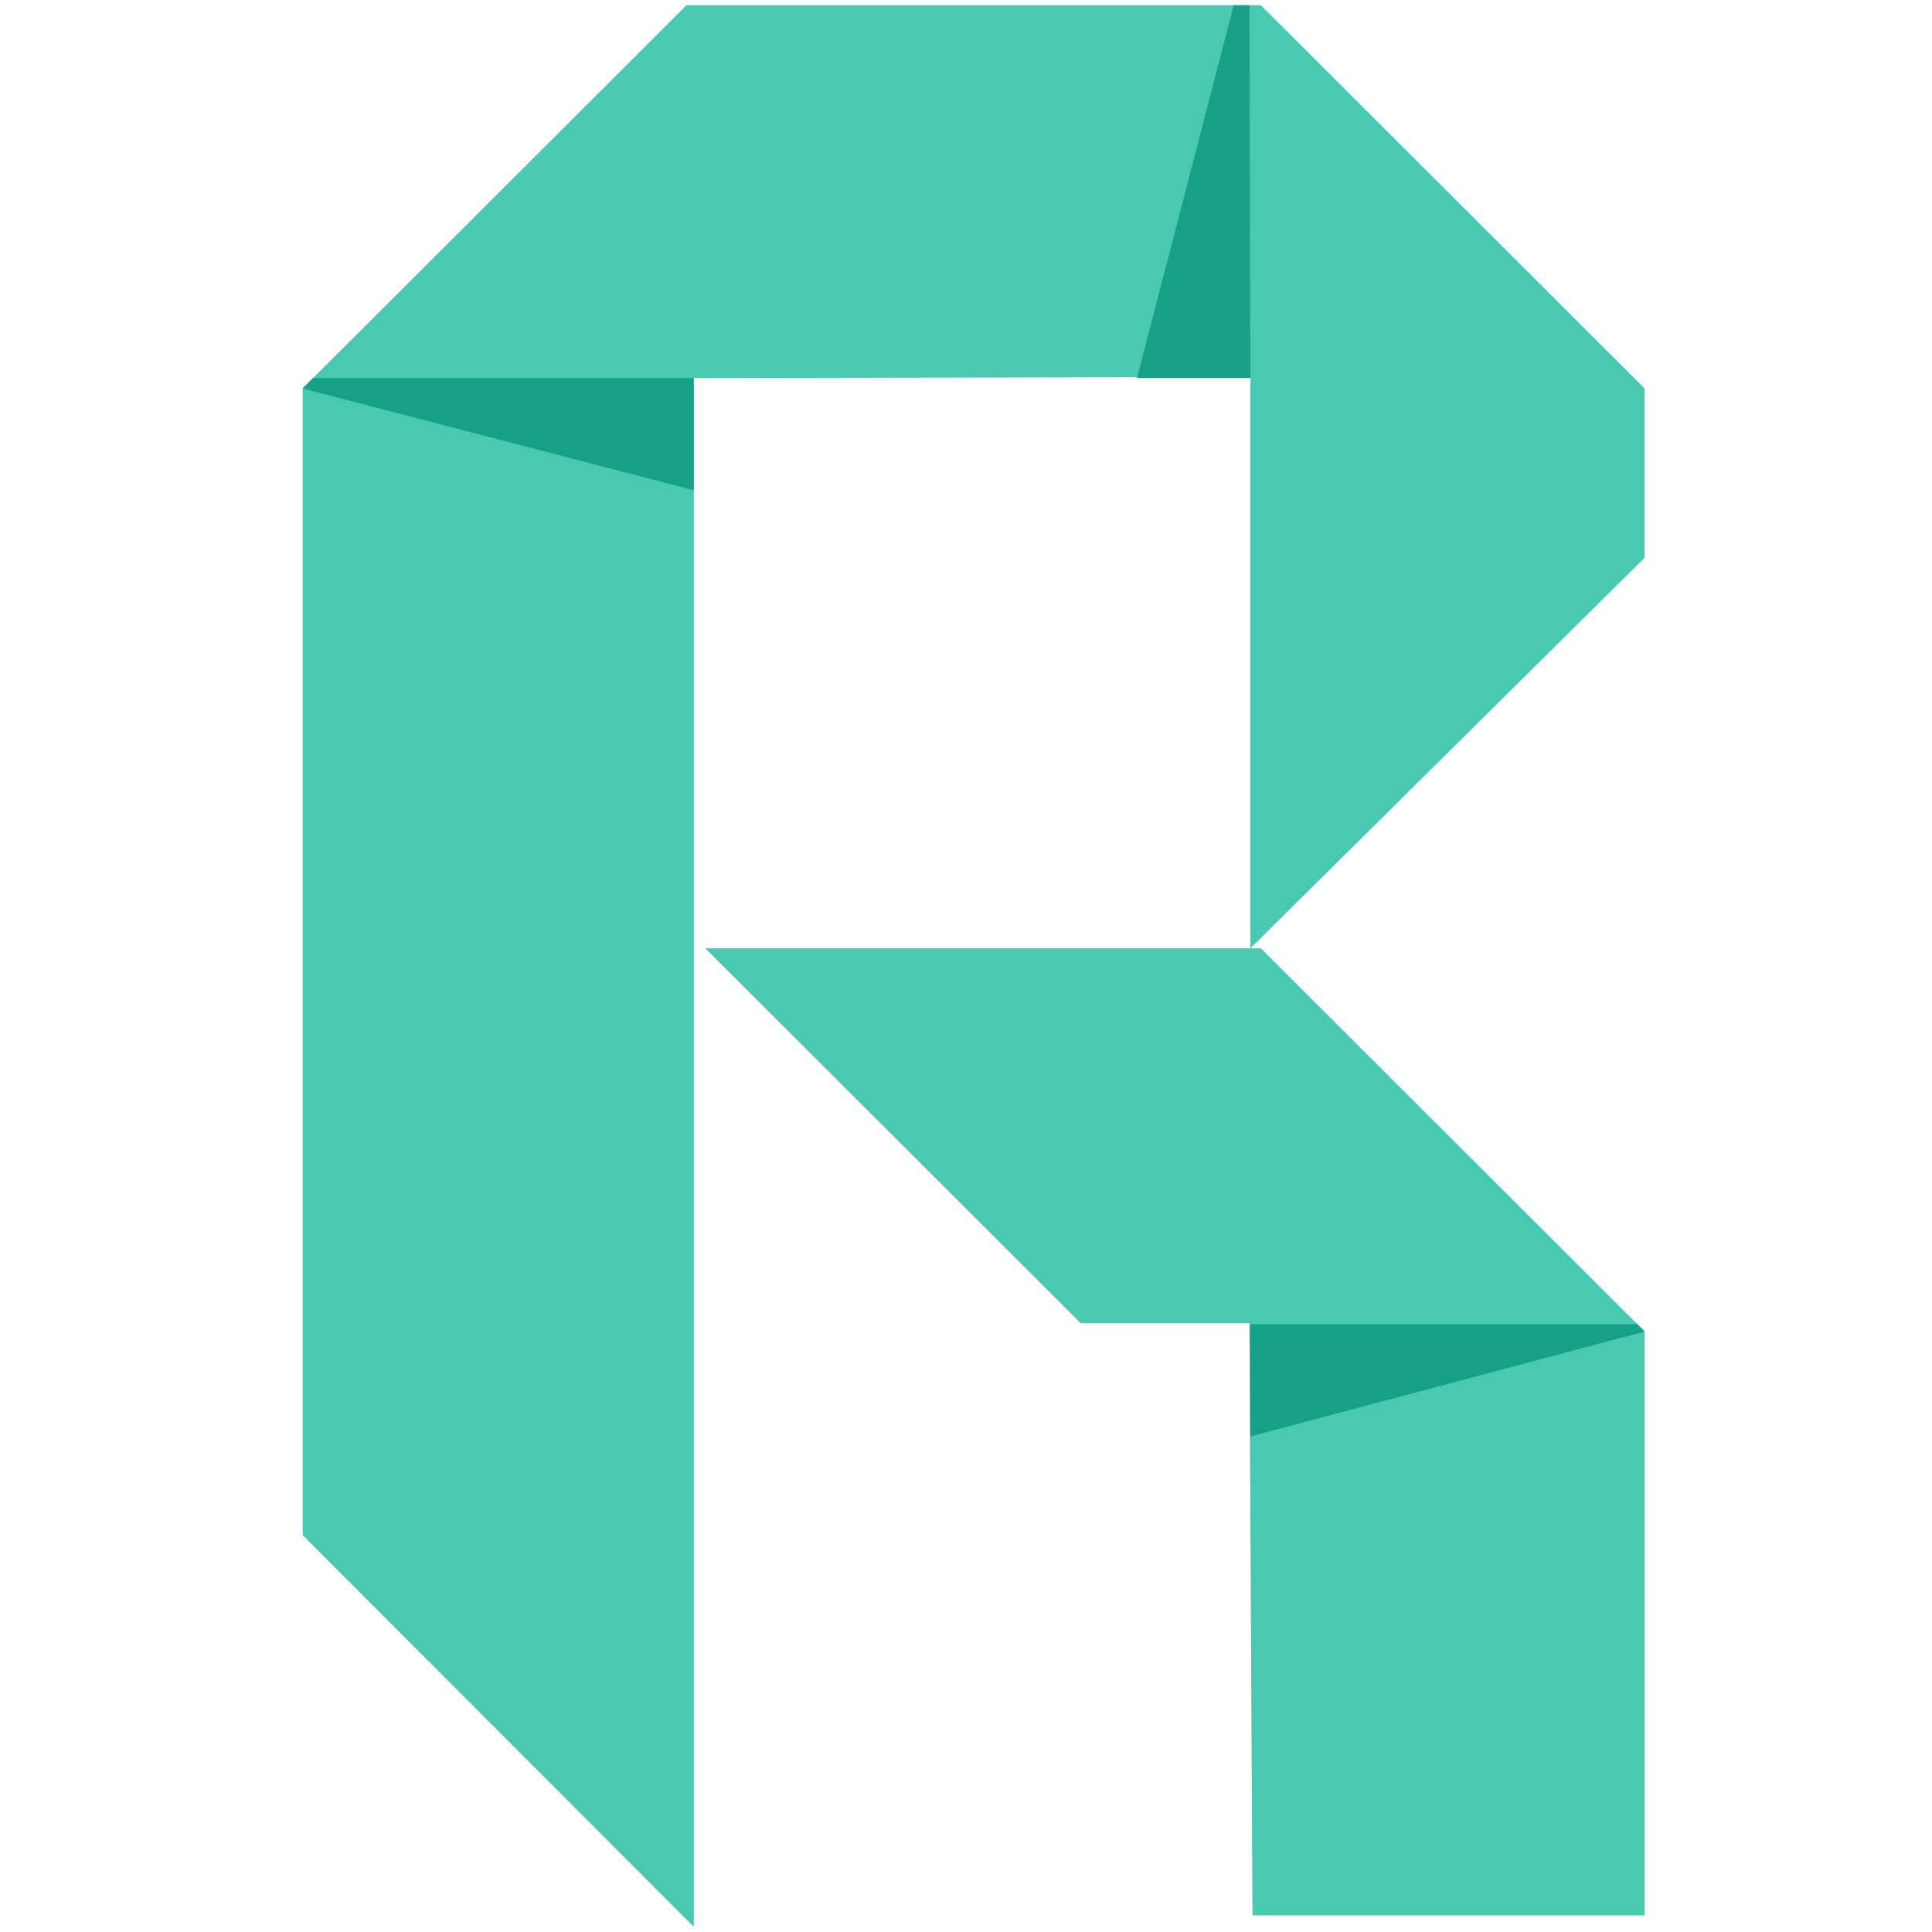 <svg fill="none" height="32" viewBox="0 0 32 32" width="32" xmlns="http://www.w3.org/2000/svg"><g clip-rule="evenodd" fill-rule="evenodd"><path d="m11.491 31.914v-25.652l9.219-.017v9.462h-9.028l6.22 6.211h2.791l.052 9.806h6.496v-9.669l-6.358-6.348h-.173l6.53-6.469v-2.804l-6.358-6.348h-9.511l-6.358 6.348v18.994zm9.219-16.206h-0v0z" fill="#48c9b0"/><path d="m20.71 6.262h-1.878l1.603-6.176h.259zm-9.219 1.858-6.479-1.686.172-.172h6.306zm15.749 13.935-.138-.138v.017h-6.393v1.858z" fill="#16a085"/></g></svg>